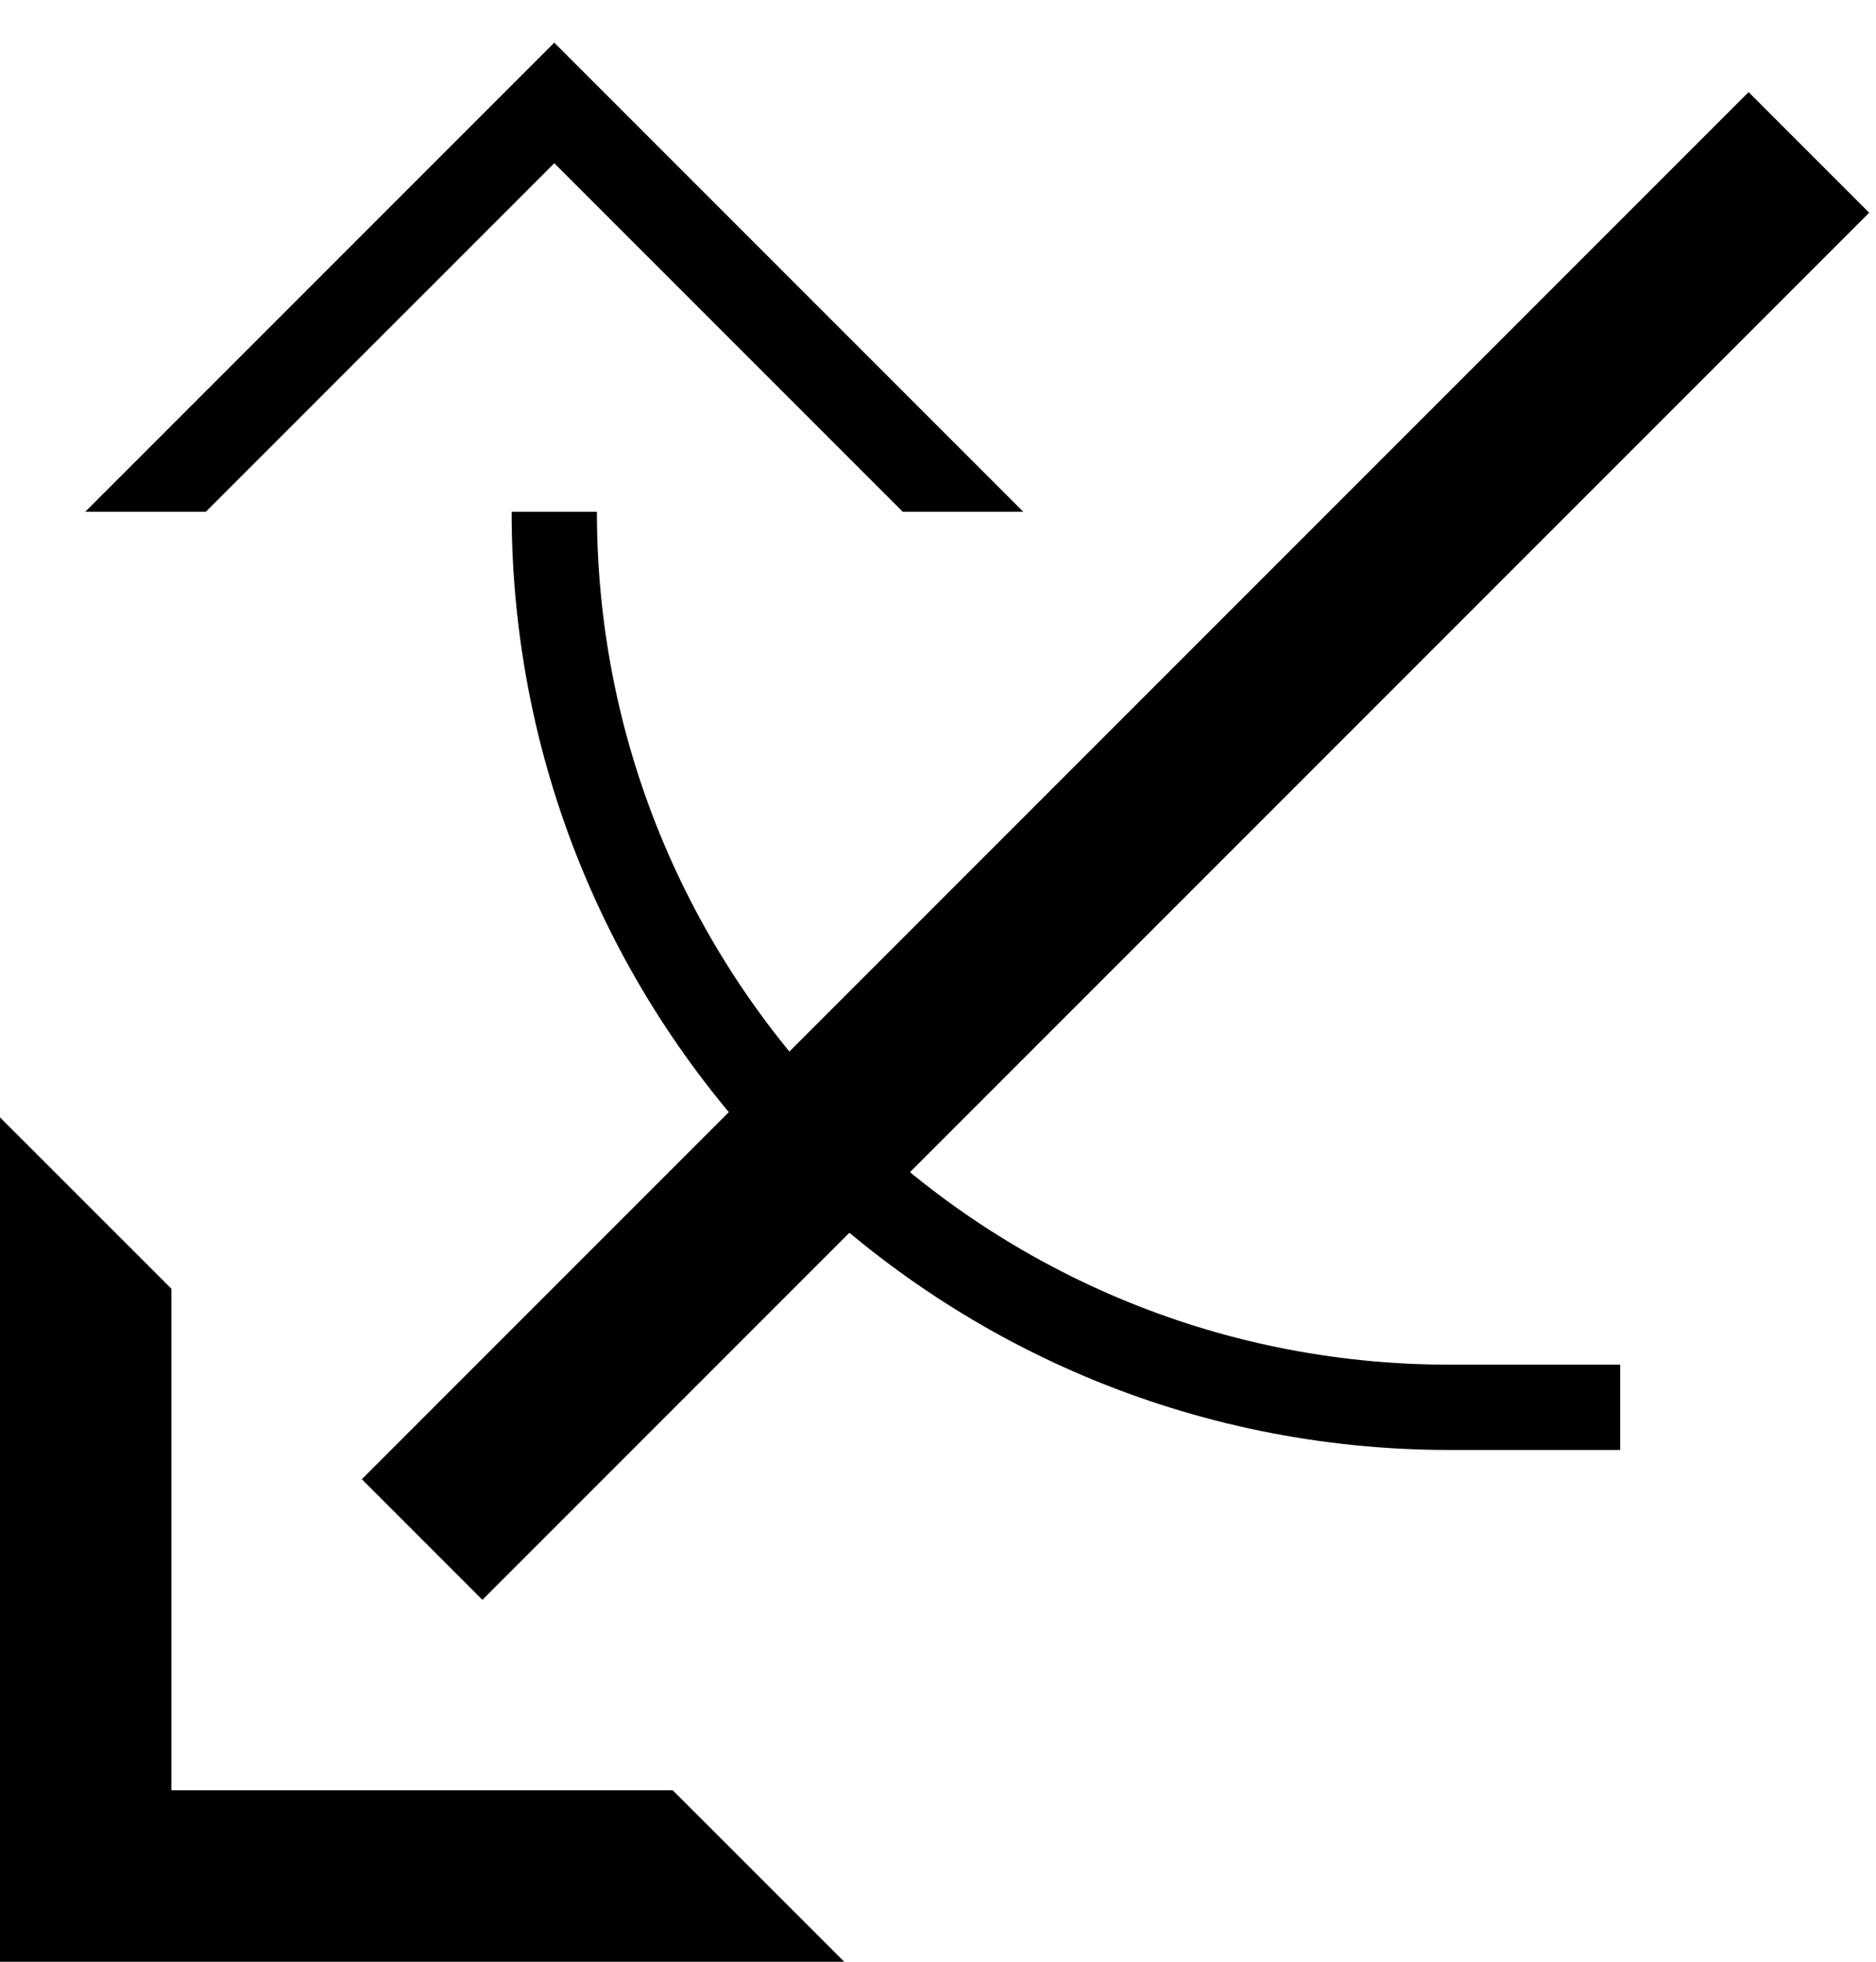<svg xmlns="http://www.w3.org/2000/svg" version="1.0" width="22" height="23"><path d="M0 13.1V23h9.9l-2.011-2.01H2.01V15.11L0 13.101z"/><path d="M4.243 17.343L20.506 1.08l1.414 1.414L5.657 18.757l-1.414-1.414zM1 6L6.5.5 12 6h-1.414L6.5 1.914 2.414 6H1z"/><path d="M17 17C10.925 17 6 12.075 6 6h1c0 5.523 4.477 10 10 10h2v1h-2z"/></svg>